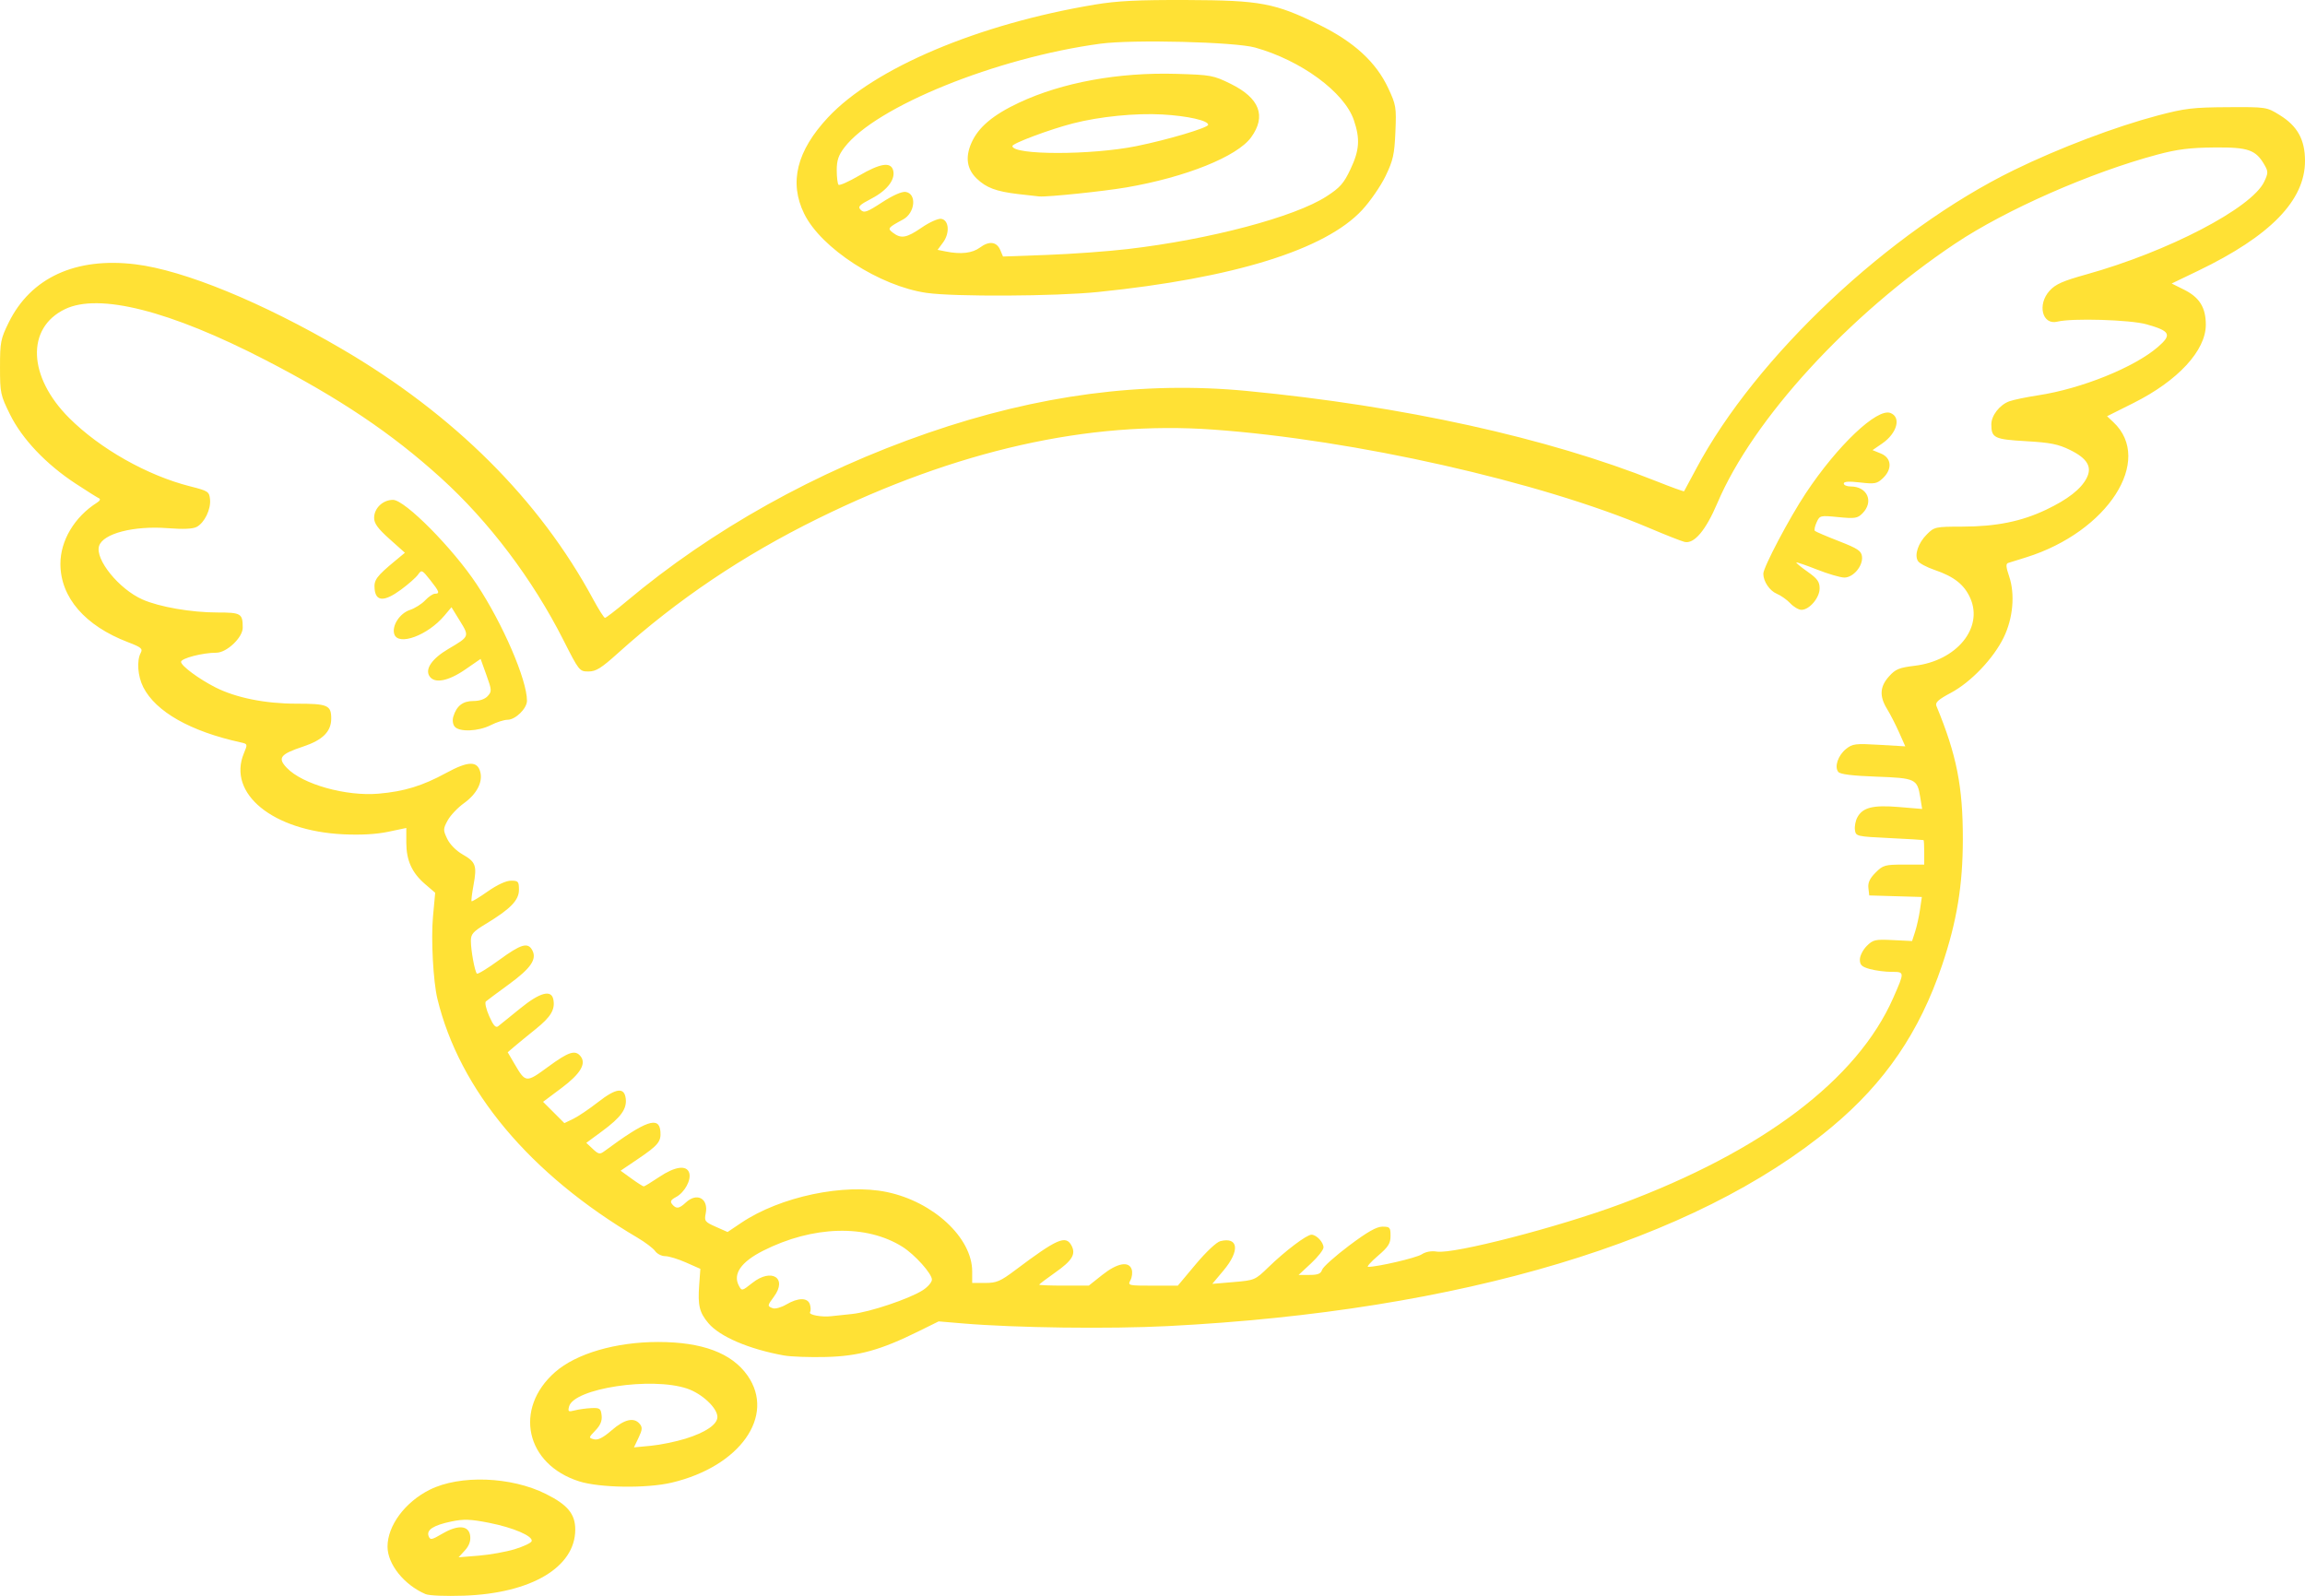 <?xml version="1.0" encoding="UTF-8" standalone="no"?>
<!-- Created with Inkscape (http://www.inkscape.org/) -->

<svg
   xmlns:dc="http://purl.org/dc/elements/1.1/"
   xmlns:cc="http://creativecommons.org/ns#"
   xmlns:rdf="http://www.w3.org/1999/02/22-rdf-syntax-ns#"
   xmlns:svg="http://www.w3.org/2000/svg"
   xmlns="http://www.w3.org/2000/svg"
   xmlns:sodipodi="http://sodipodi.sourceforge.net/DTD/sodipodi-0.dtd"
   xmlns:inkscape="http://www.inkscape.org/namespaces/inkscape"
   id="svg3371"
   version="1.1"
   inkscape:version="0.91 r13725"
   width="1074.354"
   height="743.846"
   viewBox="0 0 1074.354 743.846"
   sodipodi:docname="talk-cloud-01.svg">
  <defs
     id="defs3375" />
  <sodipodi:namedview
     pagecolor="#ffffff"
     bordercolor="#666666"
     borderopacity="1"
     objecttolerance="10"
     gridtolerance="10"
     guidetolerance="10"
     inkscape:pageopacity="0"
     inkscape:pageshadow="2"
     inkscape:window-width="1440"
     inkscape:window-height="856"
     id="namedview3373"
     showgrid="false"
     inkscape:zoom="0.24544081"
     inkscape:cx="504.56946"
     inkscape:cy="180.23701"
     inkscape:window-x="0"
     inkscape:window-y="0"
     inkscape:window-maximized="0"
     inkscape:current-layer="layer2"
     fit-margin-top="0"
     fit-margin-left="0"
     fit-margin-right="0"
     fit-margin-bottom="0" />
  <g
     inkscape:groupmode="layer"
     id="layer2"
     inkscape:label="cloud 01"
     style="display:inline"
     sodipodi:insensitive="true"
     transform="translate(-33.956,-64.144)">
    <path
       id="path3381"
       style="fill:#FFE135;fill-opacity:1"
       d="m 232.263,807.13 c -9.981,-4.301 -17.681,-13.932 -17.681,-22.114 0,-9.78 8.135,-20.751 19.663,-26.518 14.054,-7.031 37.921,-6.162 54.18,1.972 10.129,5.067 13.657,9.353 13.657,16.588 0,17.554 -20.491,29.727 -51.875,30.818 -8.637,0.3 -16.249,-0.016 -17.944,-0.747 z m 41.607,-20.92 c 4.066,-1.238 7.614,-2.914 7.884,-3.724 0.781,-2.342 -8.492,-6.341 -19.897,-8.582 -8.648,-1.699 -11.725,-1.807 -17.472,-0.615 -8.394,1.742 -11.772,3.914 -10.647,6.845 0.73,1.903 1.378,1.786 6.401,-1.157 7.359,-4.313 12.406,-3.887 12.976,1.094 0.275,2.403 -0.541,4.602 -2.5,6.737 l -2.908,3.17 9.385,-0.758 c 5.162,-0.417 12.712,-1.771 16.778,-3.009 z m 30.043,-31.615 c -24.948,-7.913 -30.676,-33.817 -11.257,-50.91 9.832,-8.654 28.299,-14.057 48.05,-14.057 20.557,0 34.331,5.168 41.663,15.633 13.194,18.83 -3.534,42.43 -35.397,49.941 -11.604,2.735 -33.494,2.427 -43.059,-0.607 z m 49.559,-19.897 c 9.371,-2.906 14.86,-6.643 14.86,-10.117 0,-4.172 -7.169,-10.89 -14.121,-13.232 -16.593,-5.589 -52.804,-0.087 -55.012,8.359 -0.624,2.384 -0.331,2.583 2.654,1.806 1.845,-0.481 5.323,-0.961 7.729,-1.067 3.941,-0.174 4.416,0.162 4.784,3.387 0.29,2.536 -0.552,4.584 -2.888,7.022 -3.226,3.367 -3.241,3.456 -0.676,4.127 1.862,0.487 4.258,-0.732 8.276,-4.21 5.968,-5.165 10.391,-6.168 13.053,-2.96 1.321,1.592 1.225,2.734 -0.541,6.437 l -2.147,4.502 7.882,-0.746 c 4.335,-0.41 11.601,-1.899 16.147,-3.309 z m 45.898,-38.775 c -16.371,-2.968 -29.947,-8.775 -35.251,-15.079 -4.177,-4.964 -4.964,-8.217 -4.28,-17.677 l 0.551,-7.621 -6.69,-2.959 c -3.679,-1.627 -8.048,-2.959 -9.708,-2.959 -1.66,0 -3.762,-1.062 -4.671,-2.36 -0.909,-1.298 -4.627,-4.113 -8.262,-6.257 -50.102,-29.541 -82.95,-68.778 -93.248,-111.384 -1.934,-8.001 -3.003,-27.835 -2.054,-38.125 l 1.037,-11.25 -4.693,-4.021 c -6.15,-5.269 -8.768,-11.059 -8.768,-19.392 l 0,-6.786 -8.438,1.774 c -5.535,1.164 -12.737,1.569 -20.938,1.178 -32.811,-1.565 -54.17,-18.991 -46.317,-37.786 1.784,-4.269 1.762,-4.338 -1.562,-5.069 -23.414,-5.148 -39.505,-14.27 -45.336,-25.7 -2.599,-5.095 -3.144,-12.364 -1.2,-15.997 1.046,-1.955 0.246,-2.628 -5.938,-4.992 -20.027,-7.655 -31.433,-20.838 -31.494,-36.401 -0.043,-10.93 6.57,-22.021 17.085,-28.651 1.347,-0.849 1.709,-1.666 0.895,-2.018 -0.752,-0.325 -5.668,-3.415 -10.925,-6.866 -13.769,-9.04 -24.886,-20.76 -30.538,-32.195 -4.458,-9.021 -4.669,-10.017 -4.669,-22.039 0,-11.672 0.296,-13.192 4.052,-20.821 10.298,-20.919 31.201,-30.524 59.05,-27.135 22.609,2.751 58.997,17.671 96.273,39.475 52.195,30.529 91.981,70.154 117.058,116.584 2.595,4.804 5.093,8.735 5.552,8.735 0.459,0 4.981,-3.477 10.049,-7.727 39.871,-33.43 88.143,-60.394 140.466,-78.464 51.474,-17.777 100.411,-24.213 148.75,-19.566 72.774,6.997 139.844,21.775 190.603,41.998 7.059,2.812 12.951,4.949 13.094,4.748 0.143,-0.201 2.648,-4.865 5.568,-10.365 27.788,-52.348 90.211,-111.035 148.235,-139.364 20.901,-10.204 47.15,-20.166 66.875,-25.38 12.712,-3.36 16.482,-3.812 32.592,-3.903 18.185,-0.103 18.228,-0.097 24.36,3.691 8.261,5.103 11.75,11.405 11.777,21.273 0.05,18.437 -16.095,35.059 -49.819,51.291 l -12.321,5.93 5.792,2.886 c 7.189,3.582 10.119,8.312 10.119,16.336 0,12.033 -13.009,26.11 -33.705,36.471 l -12.321,6.168 2.943,2.764 c 18.893,17.749 -2.662,51.146 -40.667,63.009 -3.781,1.18 -7.553,2.356 -8.382,2.614 -1.135,0.352 -1.023,1.888 0.454,6.223 2.837,8.326 1.831,19.599 -2.548,28.55 -4.798,9.807 -15.276,20.786 -24.558,25.734 -5.917,3.154 -7.448,4.538 -6.786,6.14 9.437,22.845 12.344,37.493 12.318,62.067 -0.024,21.589 -2.78,38.333 -9.671,58.753 -10.506,31.133 -26.616,54.757 -51.451,75.447 -63.773,53.131 -172.675,85.789 -309.375,92.776 -27.38,1.4 -71.066,0.832 -95.625,-1.241 l -11.25,-0.95 -9.375,4.63 c -17.719,8.752 -27.858,11.563 -43.125,11.957 -7.562,0.195 -16.376,-0.121 -19.586,-0.703 z m 31.671,-19.339 c 8.14,-0.808 26.865,-7.1 33.055,-11.108 2.313,-1.497 4.212,-3.705 4.22,-4.906 0.02,-2.769 -7.987,-11.692 -13.728,-15.299 -16.847,-10.587 -41.766,-9.881 -64.963,1.839 -10.262,5.185 -14.194,10.85 -11.293,16.271 1.369,2.557 1.464,2.538 6.294,-1.288 8.94,-7.08 16.484,-2.278 10.064,6.406 -3.139,4.246 -3.156,4.403 -0.567,5.397 1.123,0.431 3.968,-0.353 6.321,-1.741 5.534,-3.265 9.978,-3.28 11.008,-0.036 0.434,1.369 0.462,3.02 0.06,3.669 -0.753,1.219 5.535,2.366 9.943,1.813 1.375,-0.172 5.688,-0.63 9.585,-1.016 z m 116.665,-18.205 c 6.985,-5.559 12.457,-6.573 13.735,-2.547 0.428,1.349 0.165,3.599 -0.585,5 -1.327,2.479 -1.048,2.547 10.356,2.547 l 11.72,0 8.358,-9.985 c 4.795,-5.728 9.675,-10.315 11.447,-10.76 8.459,-2.123 9.21,4.447 1.554,13.591 l -5.291,6.319 9.947,-0.841 c 9.794,-0.828 10.043,-0.934 16.228,-6.938 7.837,-7.607 17.805,-15.137 20.038,-15.137 2.316,0 5.619,3.491 5.619,5.939 0,1.106 -2.609,4.441 -5.799,7.411 l -5.799,5.4 5.089,0 c 3.908,0 5.265,-0.553 5.846,-2.383 0.416,-1.311 6.065,-6.373 12.553,-11.25 8.562,-6.435 12.834,-8.867 15.578,-8.867 3.472,0 3.781,0.35 3.781,4.278 0,3.556 -1.002,5.137 -5.938,9.367 -3.266,2.799 -5.297,5.093 -4.513,5.097 4.424,0.025 22.477,-4.193 24.989,-5.839 1.86,-1.219 4.466,-1.694 7.022,-1.28 7.816,1.265 56.723,-11.377 85.642,-22.138 66.158,-24.616 110.346,-58.025 127.09,-96.088 5.369,-12.205 5.373,-12.146 -0.771,-12.154 -2.968,-0.004 -7.506,-0.593 -10.084,-1.309 -3.819,-1.06 -4.688,-1.881 -4.688,-4.425 0,-1.718 1.438,-4.561 3.197,-6.32 2.941,-2.941 3.914,-3.161 12.17,-2.756 l 8.974,0.441 1.417,-4.375 c 0.779,-2.406 1.803,-7.026 2.274,-10.266 l 0.857,-5.891 -12.257,-0.359 -12.257,-0.359 -0.397,-3.449 c -0.287,-2.494 0.639,-4.485 3.341,-7.188 3.493,-3.493 4.359,-3.738 13.209,-3.738 l 9.471,0 0,-5.625 c 0,-3.094 -0.141,-5.703 -0.312,-5.799 -0.172,-0.096 -7.344,-0.518 -15.938,-0.938 -15.29,-0.747 -15.634,-0.828 -16.049,-3.762 -0.233,-1.649 0.264,-4.284 1.105,-5.855 2.495,-4.663 7.285,-5.863 19.377,-4.855 l 10.841,0.903 -0.884,-5.472 c -1.382,-8.552 -2.182,-8.925 -20.557,-9.589 -11.037,-0.399 -16.726,-1.102 -17.62,-2.179 -1.955,-2.356 -0.139,-7.754 3.616,-10.747 3.006,-2.396 4.37,-2.565 15.445,-1.91 l 12.148,0.718 -2.895,-6.508 c -1.592,-3.579 -4.103,-8.477 -5.58,-10.883 -3.663,-5.967 -3.415,-10.405 0.851,-15.179 3.054,-3.418 4.723,-4.11 12.026,-4.99 19.518,-2.35 32.047,-17.598 25.893,-31.512 -2.788,-6.302 -7.558,-10.068 -16.675,-13.168 -3.58,-1.217 -7.049,-3.068 -7.708,-4.114 -1.779,-2.82 0.069,-8.38 4.137,-12.448 3.486,-3.486 3.963,-3.59 16.498,-3.612 15.82,-0.027 27.58,-2.401 39.123,-7.897 10.054,-4.788 16.196,-9.572 18.832,-14.669 2.713,-5.247 0.38,-9.214 -7.762,-13.197 -5.477,-2.68 -9.168,-3.412 -20.469,-4.06 -14.772,-0.847 -16.134,-1.503 -16.171,-7.799 -0.024,-4.134 3.861,-9.139 8.376,-10.789 1.914,-0.699 7.98,-1.958 13.48,-2.796 20.126,-3.068 44.699,-12.974 55.713,-22.459 6.743,-5.808 5.908,-7.501 -5.245,-10.63 -7.622,-2.139 -34.717,-2.951 -41.515,-1.245 -7.065,1.773 -9.522,-7.961 -3.64,-14.423 2.744,-3.015 6.171,-4.537 16.991,-7.549 38.167,-10.622 77.144,-30.919 83.014,-43.228 1.87,-3.922 1.899,-4.759 0.266,-7.636 -4.123,-7.264 -7.566,-8.487 -23.493,-8.343 -11.352,0.103 -17.227,0.836 -26.466,3.301 -31.204,8.327 -70.76,25.732 -94.374,41.525 -49.649,33.205 -94.167,81.795 -110.808,120.944 -5.414,12.736 -10.817,19.13 -15.281,18.082 -1.464,-0.344 -8.849,-3.254 -16.412,-6.467 -50.972,-21.656 -137.559,-41.191 -203.44,-45.899 -58.1,-4.152 -119.496,9.68 -184.06,41.467 -34.989,17.226 -65.44,37.719 -93.24,62.746 -7.817,7.038 -10.241,8.543 -13.75,8.538 -4.181,-0.005 -4.397,-0.276 -11.689,-14.68 -14.341,-28.327 -34.631,-55.185 -57.032,-75.493 -22.99,-20.843 -47.078,-37.034 -81.789,-54.976 -44.496,-23.001 -77.621,-31.402 -93.501,-23.715 -18.131,8.777 -17.249,31.477 1.969,50.695 14.339,14.339 36.418,26.821 56.378,31.872 8.432,2.134 8.924,2.455 9.289,6.074 0.467,4.628 -2.561,10.883 -6.215,12.839 -1.796,0.961 -6.218,1.159 -13.425,0.6 -15.879,-1.231 -30.229,2.472 -32.071,8.277 -1.981,6.241 9.263,20.11 20.241,24.966 7.808,3.454 22.737,6.048 34.81,6.048 11.142,0 11.899,0.452 11.899,7.102 0,4.586 -7.465,11.648 -12.313,11.648 -6.384,0 -16.437,2.609 -16.437,4.267 0,1.82 8.277,7.958 16.039,11.893 9.552,4.843 23.186,7.591 37.661,7.591 14.681,0 16.3,0.691 16.3,6.956 0,6.03 -3.978,10 -13.045,13.017 -10.771,3.584 -12.094,5.316 -7.624,9.981 7.314,7.634 27.583,13.314 42.782,11.989 11.969,-1.044 20.37,-3.621 31.453,-9.65 10.291,-5.598 14.595,-5.699 15.931,-0.375 1.185,4.722 -1.726,10.231 -7.658,14.491 -2.926,2.101 -6.34,5.714 -7.586,8.029 -2.134,3.963 -2.145,4.462 -0.187,8.567 1.22,2.558 4.167,5.549 7.133,7.239 6.189,3.527 6.801,5.235 5.125,14.3 -0.725,3.921 -1.132,7.314 -0.904,7.542 0.228,0.228 3.626,-1.836 7.552,-4.587 4.42,-3.096 8.546,-5 10.833,-5 3.367,0 3.694,0.376 3.694,4.246 0,4.882 -3.932,8.93 -15.441,15.899 -6.005,3.636 -6.985,4.758 -6.969,7.981 0.023,4.514 1.811,14.192 2.806,15.187 0.392,0.392 5.034,-2.443 10.315,-6.3 10.262,-7.494 13.439,-8.436 15.495,-4.594 2.24,4.185 -0.649,8.406 -10.846,15.848 -5.354,3.908 -10.21,7.524 -10.79,8.036 -0.58,0.513 0.122,3.592 1.561,6.844 1.927,4.356 3.027,5.594 4.18,4.704 0.86,-0.665 5.5,-4.415 10.31,-8.333 9.162,-7.464 14.51,-8.888 15.417,-4.106 0.882,4.65 -1.159,8.068 -8.197,13.73 -3.969,3.192 -8.537,6.936 -10.153,8.321 l -2.938,2.517 3.178,5.423 c 5.207,8.885 5.374,8.9 15.657,1.356 9.528,-6.99 12.576,-8.002 15.066,-5.001 2.881,3.471 0.053,8.244 -8.82,14.884 l -8.597,6.433 4.966,4.966 4.966,4.966 4.105,-1.976 c 2.258,-1.087 7.466,-4.598 11.575,-7.802 8.495,-6.625 12.302,-7.09 12.933,-1.582 0.55,4.794 -2.303,8.71 -11.018,15.125 l -7.371,5.427 3.015,2.832 c 2.658,2.497 3.293,2.626 5.369,1.09 19.384,-14.342 25.563,-16.525 26.159,-9.242 0.388,4.753 -0.988,6.426 -10.682,12.98 l -7.876,5.325 5.053,3.66 c 2.779,2.013 5.361,3.66 5.738,3.66 0.377,0 3.609,-1.969 7.182,-4.375 7.35,-4.949 12.814,-5.705 14.01,-1.937 1.038,3.27 -2.142,9.124 -6.108,11.247 -2.486,1.331 -2.901,2.101 -1.829,3.393 1.891,2.279 3.22,2.106 6.37,-0.828 5.201,-4.846 10.646,-1.858 9.258,5.08 -0.713,3.567 -0.397,3.987 4.716,6.249 l 5.481,2.425 6.356,-4.277 c 18.136,-12.205 47.955,-18.504 67.901,-14.345 21.678,4.521 39.749,21.337 39.749,36.989 l 0,5.38 6.064,0 c 5.303,0 7.067,-0.755 14.062,-6.014 19.455,-14.627 23.497,-16.395 26.149,-11.439 2.161,4.037 0.361,7.022 -7.601,12.607 -4.083,2.864 -7.424,5.408 -7.424,5.652 0,0.244 5.203,0.438 11.562,0.431 l 11.562,-0.013 6.25,-4.973 z M 245.881,402.813 c -0.88,-1.061 -1.142,-3.009 -0.63,-4.688 1.521,-4.986 4.432,-7.247 9.33,-7.247 2.896,0 5.389,-0.858 6.7,-2.307 1.955,-2.16 1.916,-2.783 -0.613,-9.812 l -2.7,-7.505 -7.129,4.919 c -7.982,5.508 -14.396,6.71 -16.711,3.131 -2.17,-3.355 1.211,-8.219 8.84,-12.714 9.844,-5.801 9.828,-5.762 5.354,-13.032 l -3.934,-6.394 -3.317,3.942 c -7.753,9.213 -21.538,14.282 -23.346,8.584 -1.226,-3.862 2.54,-9.682 7.275,-11.245 2.317,-0.765 5.519,-2.78 7.115,-4.479 1.596,-1.699 3.647,-3.089 4.559,-3.089 2.426,0 2.087,-0.972 -2.246,-6.443 -3.741,-4.723 -3.974,-4.826 -5.617,-2.479 -0.943,1.346 -4.52,4.508 -7.95,7.025 -7.764,5.699 -11.728,5.612 -12.295,-0.27 -0.409,-4.242 0.823,-5.925 9.755,-13.318 l 4.361,-3.609 -7.175,-6.417 c -5.413,-4.841 -7.175,-7.255 -7.175,-9.828 0,-4.526 4.067,-8.411 8.807,-8.411 5.543,0 27.913,22.589 39.067,39.451 12.104,18.297 23.376,44.423 23.376,54.178 0,3.605 -5.374,8.871 -9.054,8.871 -1.605,0 -5.124,1.125 -7.821,2.5 -5.768,2.941 -14.653,3.302 -16.825,0.685 z M 868.426,345.354 c -1.563,-1.663 -4.4,-3.67 -6.306,-4.459 -3.331,-1.38 -6.289,-5.771 -6.289,-9.337 0,-3 12.098,-25.933 19.811,-37.554 14.777,-22.264 33.234,-39.756 39.437,-37.376 5.149,1.976 3.119,9.455 -3.863,14.24 l -4.478,3.068 3.921,1.6 c 4.99,2.036 5.393,7.274 0.886,11.508 -2.736,2.571 -3.781,2.764 -10.625,1.97 -5.214,-0.605 -7.59,-0.451 -7.59,0.492 0,0.755 1.443,1.373 3.207,1.373 7.831,0 10.929,7.114 5.474,12.569 -2.29,2.29 -3.506,2.477 -11.205,1.718 -8.465,-0.834 -8.666,-0.786 -10.134,2.436 -0.824,1.808 -1.186,3.599 -0.805,3.981 0.381,0.381 5.395,2.526 11.141,4.765 8.871,3.458 10.503,4.542 10.819,7.182 0.525,4.389 -4.092,9.859 -8.275,9.805 -1.841,-0.024 -7.535,-1.695 -12.654,-3.714 -5.119,-2.019 -9.47,-3.508 -9.669,-3.309 -0.199,0.199 2.161,2.14 5.245,4.313 4.563,3.216 5.606,4.664 5.606,7.784 0,4.354 -4.774,9.969 -8.475,9.969 -1.286,0 -3.618,-1.361 -5.18,-3.024 z M 465.878,200.666 c -21.901,-3.127 -49.208,-20.785 -57.105,-36.927 -7.122,-14.557 -3.472,-29.271 11.138,-44.889 21.49,-22.973 70.014,-43.492 124.262,-52.547 10.552,-1.761 20.007,-2.235 42.909,-2.151 34.411,0.126 41.168,1.398 61.999,11.665 16.021,7.896 26.268,17.327 31.897,29.355 3.688,7.881 3.864,8.945 3.373,20.447 -0.449,10.517 -1.059,13.256 -4.58,20.566 -2.234,4.638 -7.143,11.761 -10.909,15.828 -17.163,18.538 -59.894,31.798 -123.246,38.243 -19.783,2.013 -66.819,2.254 -79.738,0.409 z m 93.704,-20.439 c 38.22,-4.453 77.771,-14.927 92.627,-24.529 6.32,-4.085 8.065,-6.058 11.18,-12.643 4.211,-8.902 4.577,-14.125 1.604,-22.892 -4.422,-13.038 -24.569,-27.856 -46.036,-33.857 -9.426,-2.635 -57.048,-3.823 -72.097,-1.797 -48.482,6.525 -104.833,29.358 -119.316,48.347 -2.785,3.651 -3.587,6.03 -3.587,10.634 0,3.262 0.378,6.309 0.841,6.771 0.462,0.462 4.779,-1.459 9.593,-4.271 9.686,-5.657 14.586,-6.486 15.796,-2.674 1.341,4.224 -2.553,9.467 -9.88,13.303 -5.949,3.115 -6.66,3.859 -5.138,5.382 1.522,1.522 2.89,1.034 9.888,-3.525 5.034,-3.28 9.215,-5.136 10.998,-4.882 5.306,0.755 4.477,9.778 -1.179,12.841 -7.195,3.897 -7.396,4.165 -4.663,6.229 3.775,2.852 6.321,2.382 13.373,-2.468 3.544,-2.438 7.609,-4.266 9.032,-4.062 3.663,0.524 4.15,6.615 0.882,11.034 l -2.533,3.425 3.838,0.768 c 7.06,1.412 12.336,0.798 15.922,-1.854 4.317,-3.192 7.808,-2.739 9.478,1.23 l 1.25,2.969 20.625,-0.756 c 11.344,-0.416 28.219,-1.641 37.5,-2.723 z m -51.25,-25.651 c -10.057,-1.205 -14.643,-2.92 -19.047,-7.121 -4.687,-4.472 -5.52,-9.994 -2.527,-16.761 3.21,-7.257 10.038,-13.008 22.221,-18.717 20.066,-9.403 46.274,-14.197 73.303,-13.407 16.081,0.47 17.229,0.681 25.292,4.65 13.499,6.645 16.705,15.025 9.535,24.922 -6.495,8.966 -30.476,18.602 -58.106,23.348 -10.716,1.841 -36.734,4.536 -40.671,4.214 -1.031,-0.085 -5.531,-0.592 -10,-1.127 z m 55.372,-22.342 c 14.72,-2.994 33.378,-8.549 33.378,-9.937 0,-1.968 -9.576,-4.125 -21.288,-4.795 -12.448,-0.713 -29.224,0.952 -41.628,4.13 -10.766,2.758 -28.334,9.318 -28.334,10.579 0,4.288 36.835,4.303 57.872,0.024 z"
       inkscape:connector-curvature="0" />
  </g>
</svg>

